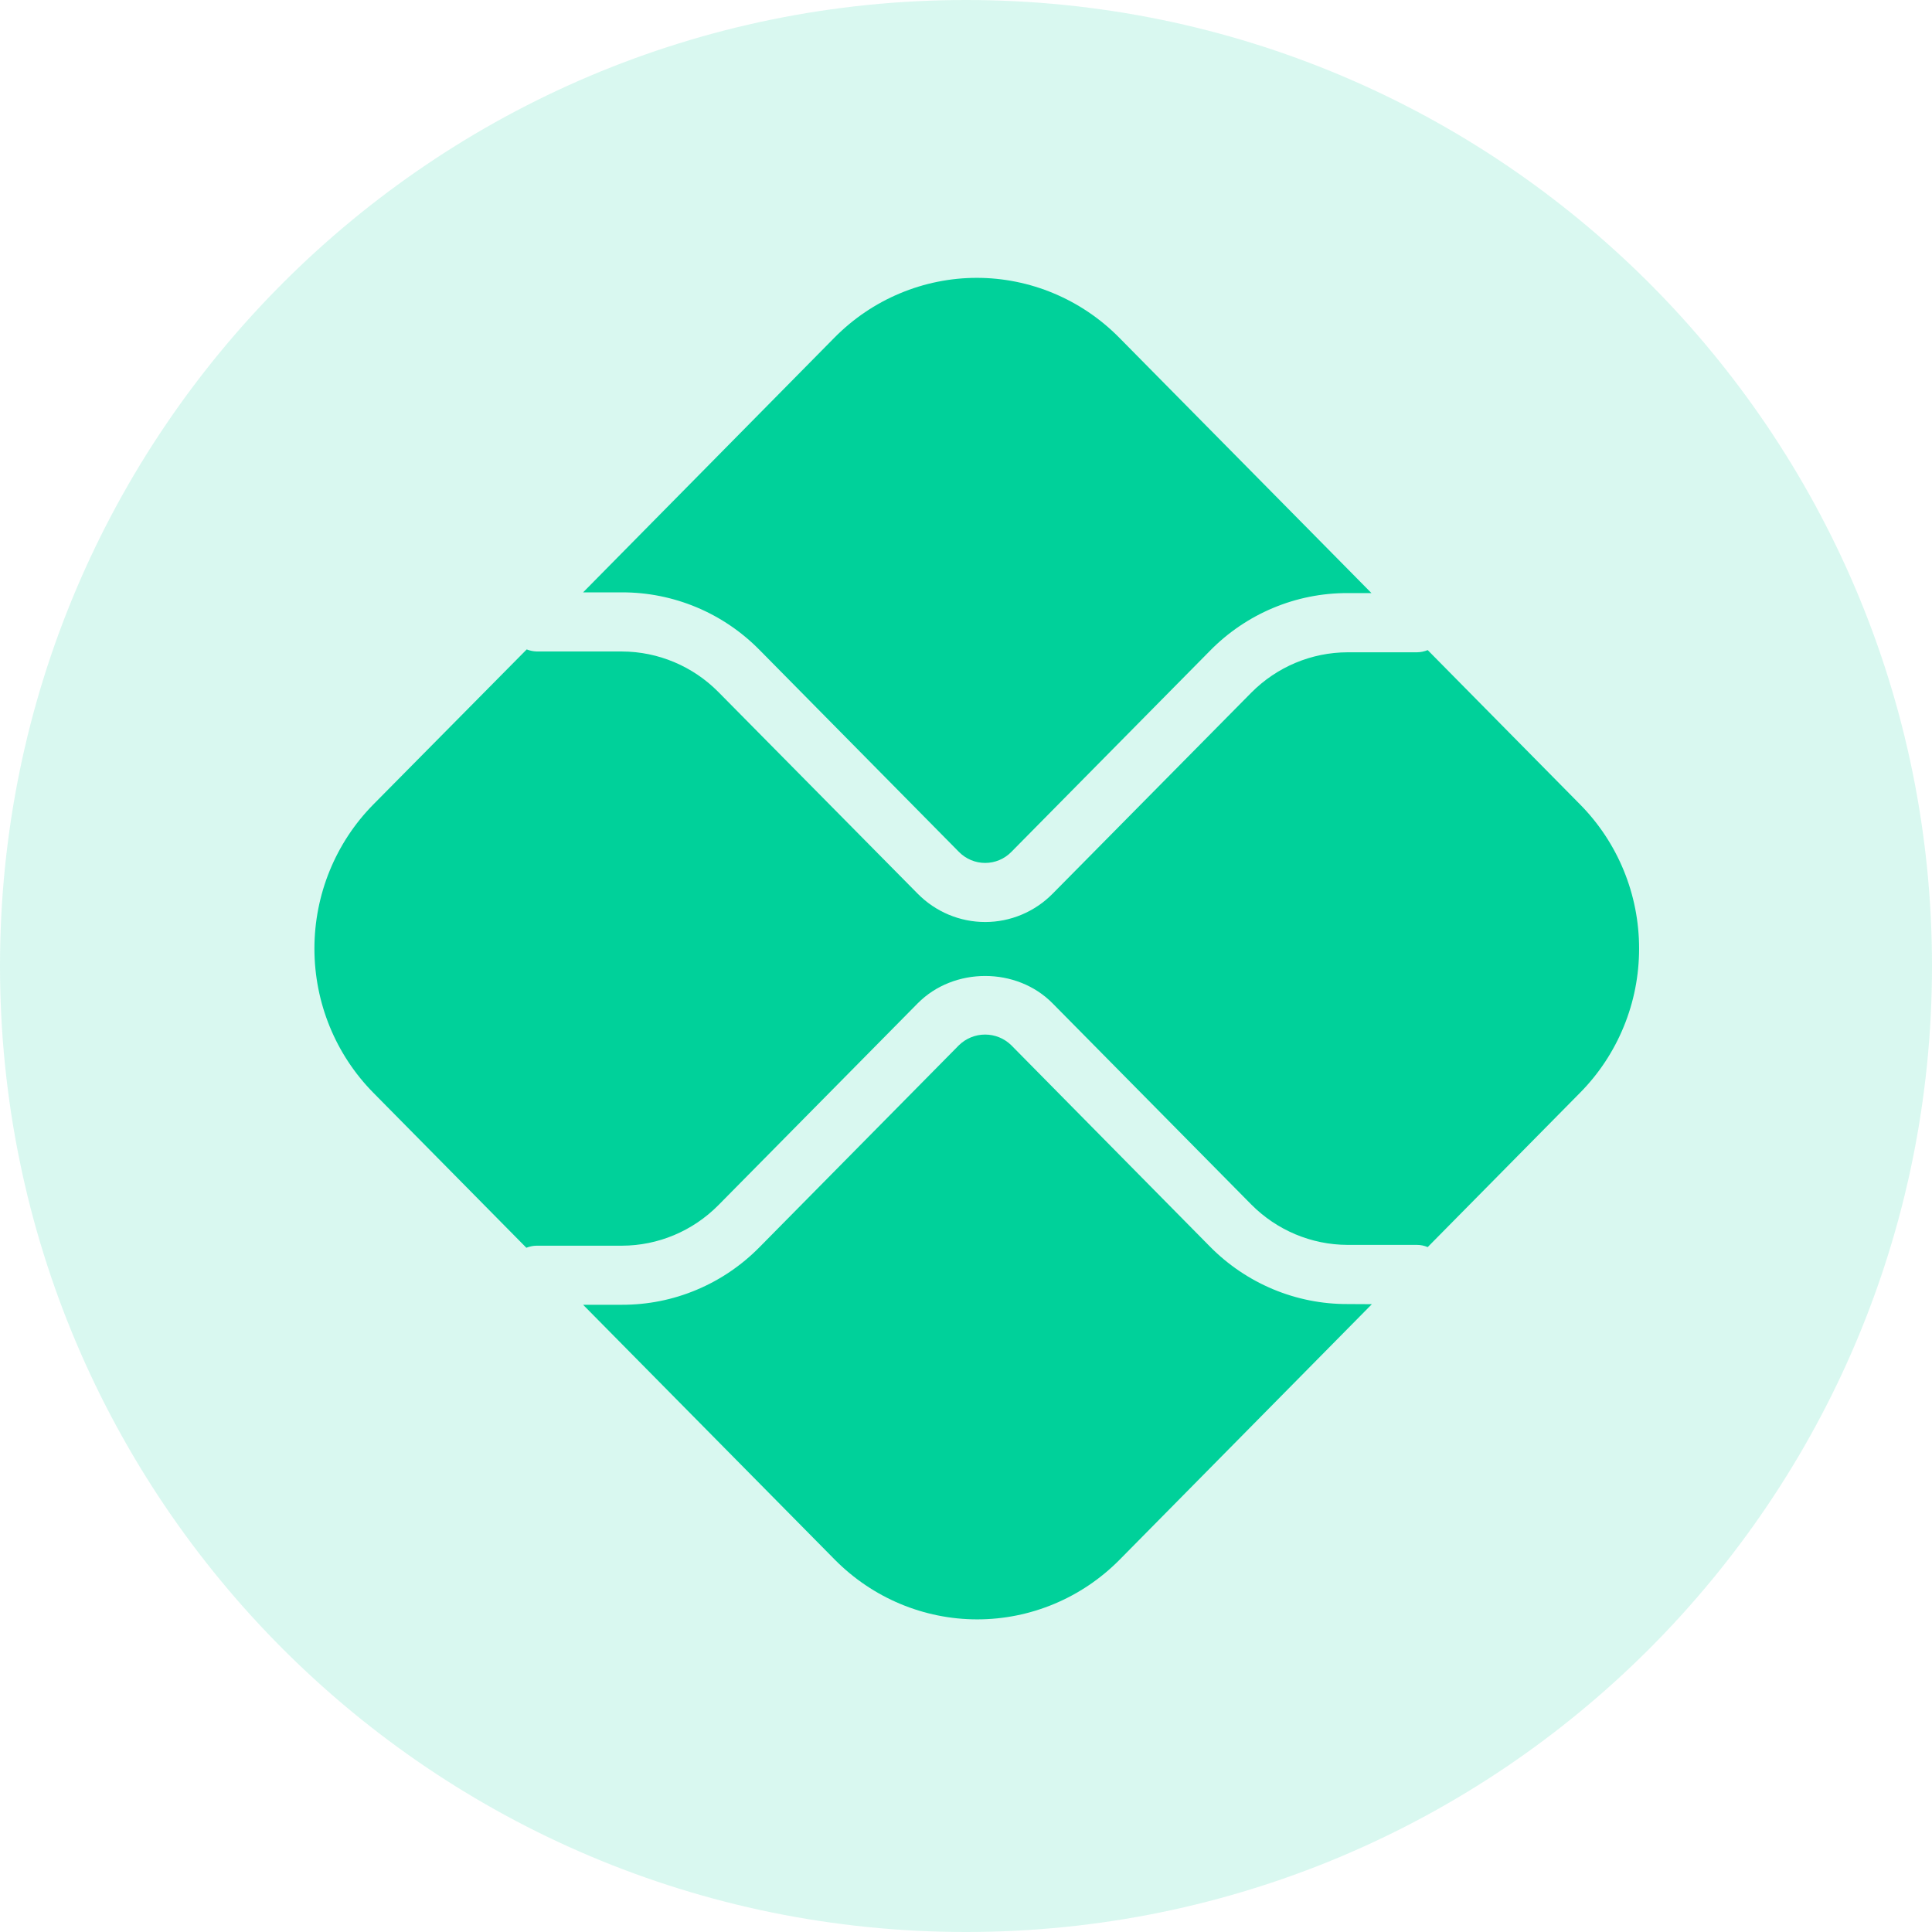 <svg width="43" height="43" viewBox="0 0 43 43" fill="none" xmlns="http://www.w3.org/2000/svg">
<path d="M43 21.5C43 33.374 33.374 43 21.5 43C9.626 43 0 33.374 0 21.5C0 9.626 9.626 0 21.5 0C33.374 0 43 9.626 43 21.5Z" fill="#00D19A" fill-opacity="0.15"/>
<path d="M29.991 29.024C29.423 29.026 28.86 28.914 28.334 28.694C27.808 28.474 27.331 28.151 26.929 27.744L22.506 23.262C22.35 23.11 22.142 23.026 21.925 23.026C21.709 23.026 21.501 23.11 21.344 23.262L16.906 27.756C16.505 28.164 16.028 28.488 15.502 28.708C14.977 28.929 14.413 29.041 13.844 29.04H12.978L18.583 34.716C19.424 35.565 20.563 36.042 21.75 36.042C22.938 36.042 24.077 35.565 24.917 34.716L30.533 29.027L29.991 29.024Z" fill="#00D19A"/>
<path d="M13.845 13.184C14.414 13.183 14.977 13.296 15.503 13.516C16.029 13.736 16.506 14.06 16.907 14.468L21.345 18.963C21.5 19.119 21.709 19.206 21.926 19.206C22.144 19.206 22.353 19.119 22.507 18.963L26.929 14.485C27.33 14.076 27.808 13.752 28.333 13.532C28.859 13.311 29.422 13.199 29.991 13.2H30.524L24.908 7.513C24.492 7.092 23.998 6.758 23.455 6.53C22.912 6.302 22.329 6.184 21.741 6.184C21.153 6.184 20.57 6.302 20.027 6.53C19.483 6.758 18.99 7.092 18.574 7.513L12.978 13.184H13.845Z" fill="#00D19A"/>
<path d="M35.169 17.906L31.776 14.469C31.699 14.501 31.617 14.517 31.535 14.518H29.991C29.188 14.52 28.419 14.843 27.849 15.417L23.427 19.892C23.029 20.295 22.489 20.521 21.927 20.521C21.364 20.521 20.824 20.295 20.426 19.892L15.987 15.4C15.418 14.826 14.648 14.503 13.845 14.5H11.951C11.873 14.498 11.796 14.483 11.723 14.454L8.308 17.906C7.469 18.757 6.998 19.91 6.998 21.113C6.998 22.316 7.469 23.469 8.308 24.32L11.715 27.771C11.788 27.742 11.865 27.726 11.943 27.725H13.845C14.648 27.723 15.418 27.399 15.987 26.825L20.425 22.331C21.228 21.519 22.626 21.519 23.427 22.331L27.849 26.808C28.419 27.382 29.188 27.705 29.991 27.707H31.535C31.617 27.707 31.699 27.724 31.776 27.756L35.169 24.319C35.585 23.898 35.915 23.398 36.14 22.848C36.366 22.298 36.481 21.708 36.481 21.112C36.481 20.516 36.366 19.927 36.14 19.376C35.915 18.826 35.585 18.327 35.169 17.906Z" fill="#00D19A"/>
</svg>
